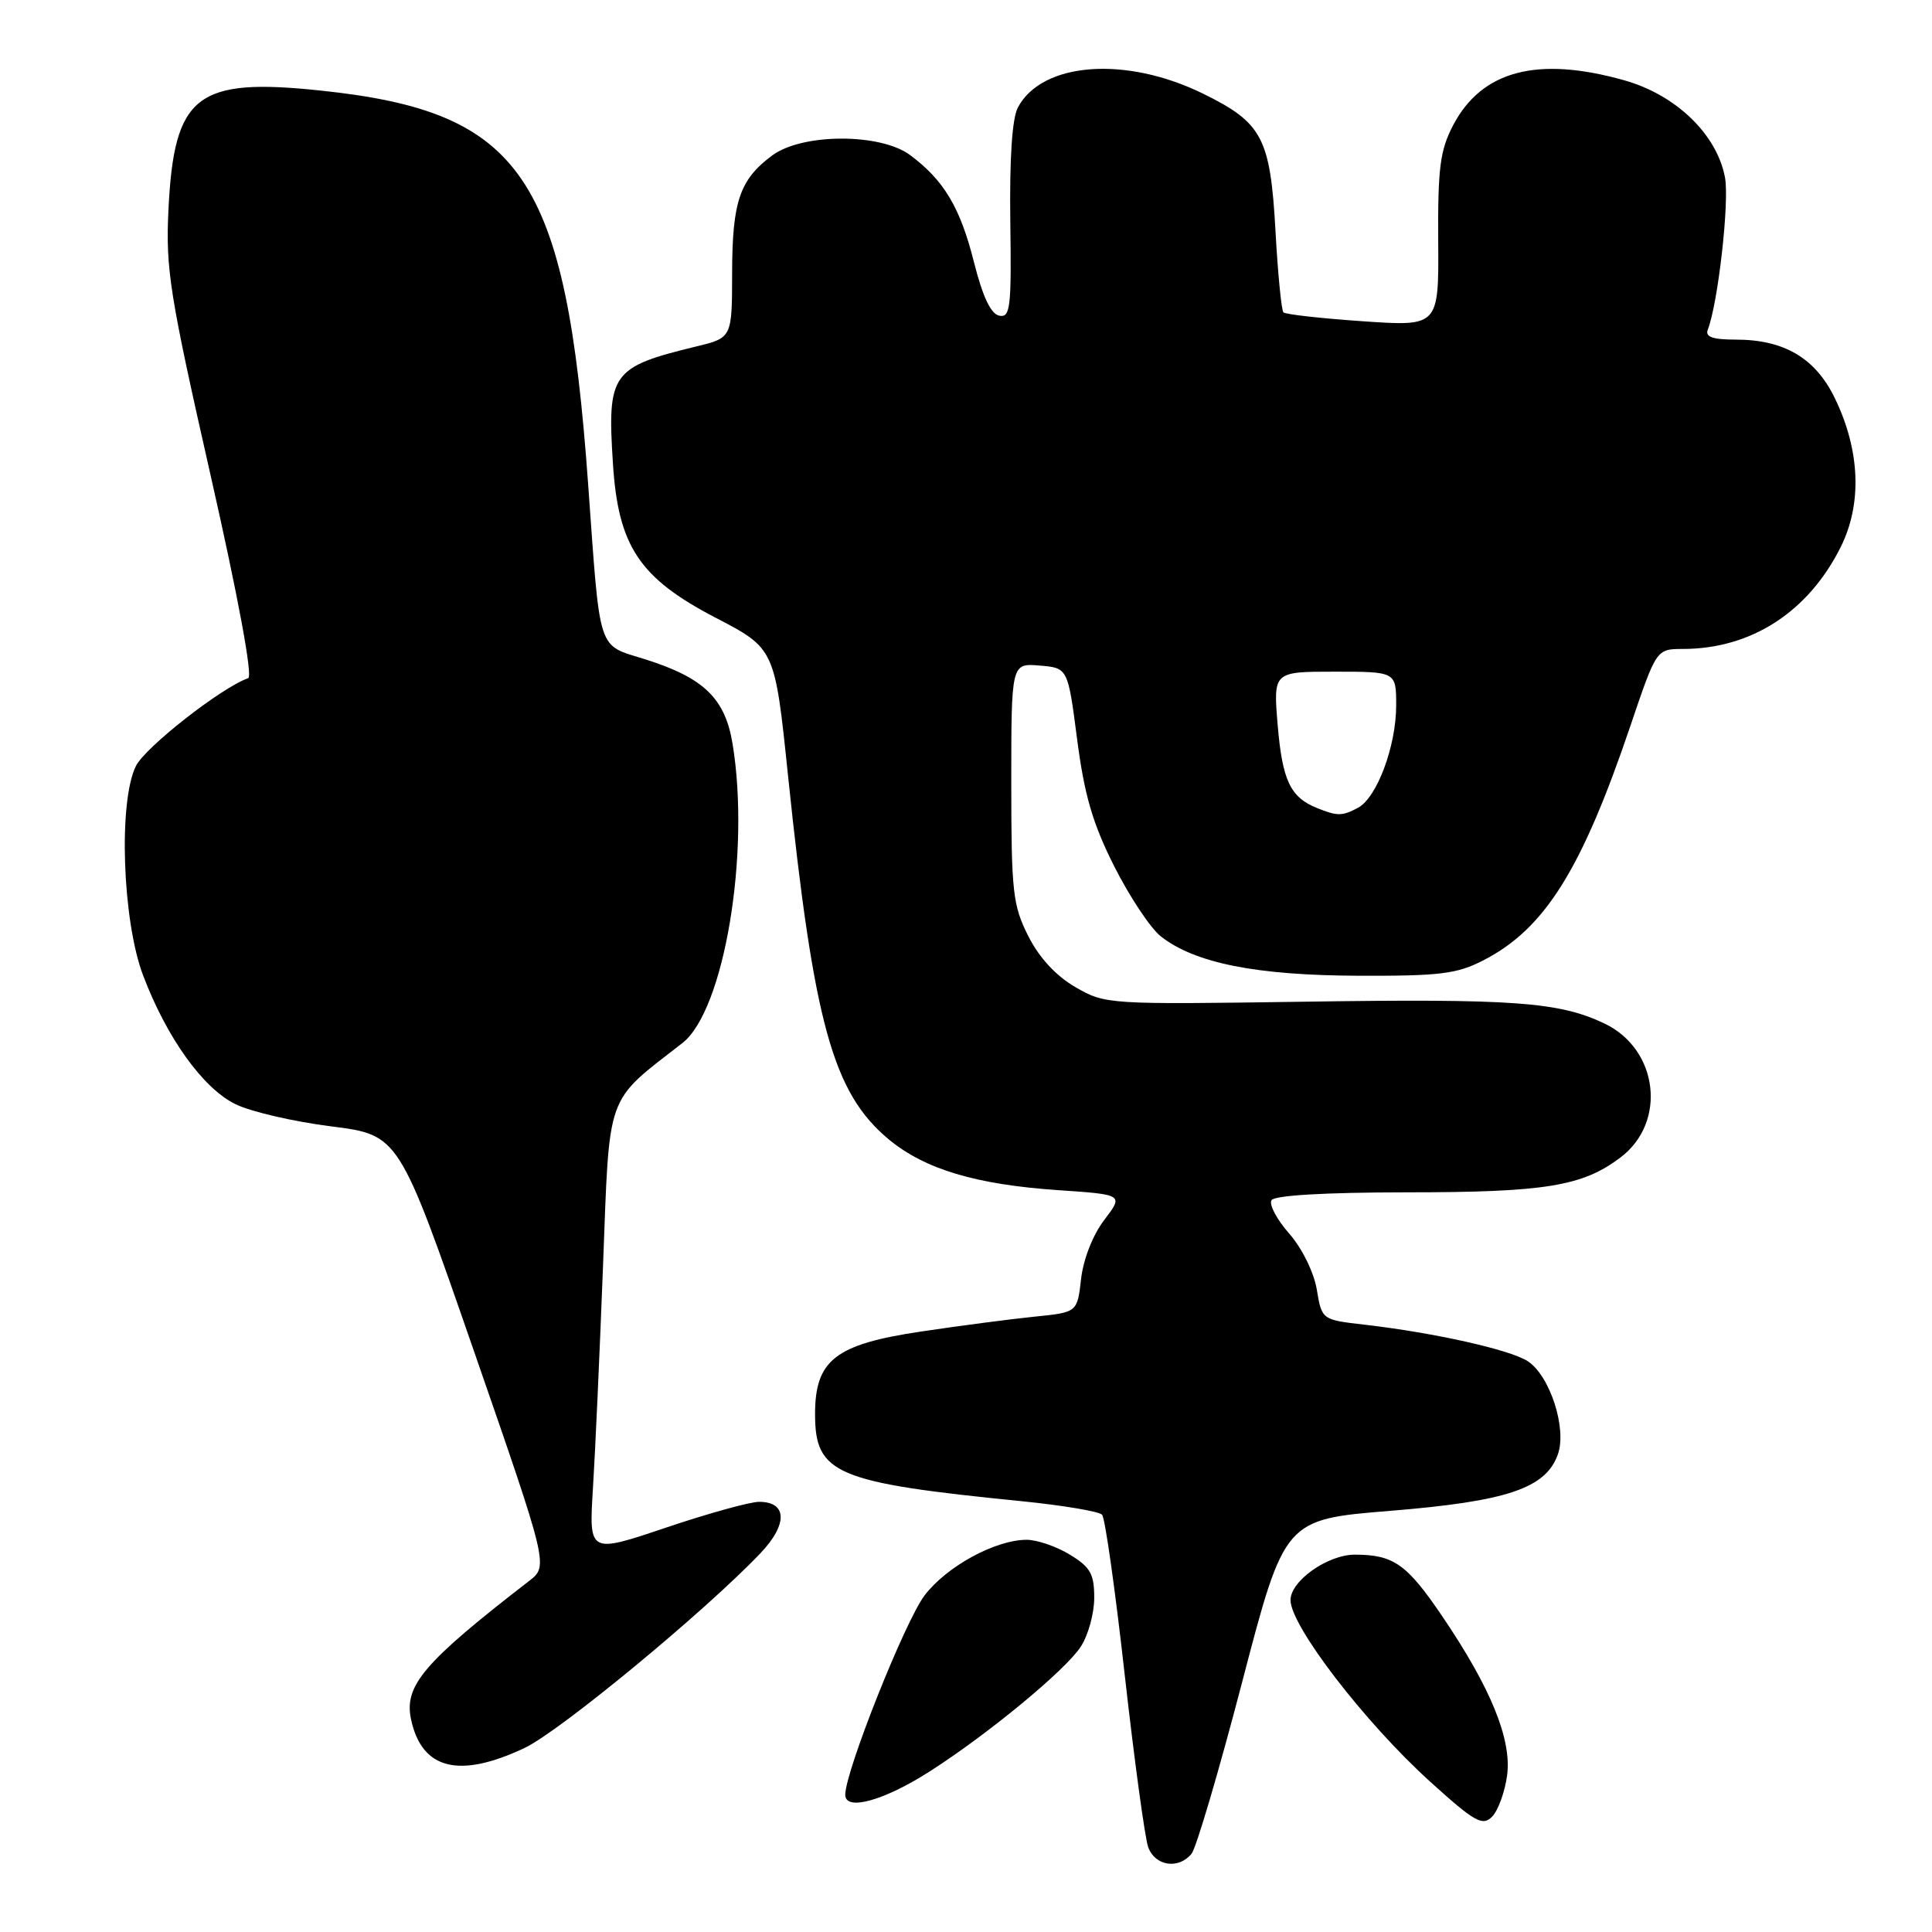 <?xml version="1.0" encoding="UTF-8" standalone="no"?>
<!DOCTYPE svg PUBLIC "-//W3C//DTD SVG 1.1//EN" "http://www.w3.org/Graphics/SVG/1.1/DTD/svg11.dtd" >
<svg xmlns="http://www.w3.org/2000/svg" xmlns:xlink="http://www.w3.org/1999/xlink" version="1.1" viewBox="0 0 256 256">
 <g >
 <path fill="currentColor"
d=" M 157.88 245.64 C 158.50 244.90 161.53 234.62 164.61 222.81 C 170.22 201.33 170.22 201.33 184.26 200.19 C 199.72 198.93 204.83 197.21 206.43 192.70 C 207.64 189.29 205.38 182.29 202.44 180.37 C 200.12 178.85 190.08 176.60 180.83 175.53 C 175.15 174.88 175.15 174.88 174.48 170.86 C 174.09 168.57 172.52 165.38 170.82 163.45 C 169.18 161.58 168.13 159.60 168.48 159.03 C 168.88 158.39 175.60 158.00 186.31 157.99 C 204.73 157.99 209.67 157.19 214.71 153.38 C 220.91 148.71 219.75 139.01 212.58 135.61 C 206.57 132.76 200.57 132.32 172.88 132.73 C 146.79 133.11 146.46 133.09 142.50 130.80 C 139.92 129.31 137.70 126.91 136.25 124.03 C 134.20 119.97 134.00 118.18 134.00 103.73 C 134.00 87.88 134.00 87.88 137.75 88.19 C 141.50 88.50 141.50 88.50 142.73 98.00 C 143.69 105.37 144.79 109.14 147.65 114.81 C 149.68 118.83 152.45 123.00 153.82 124.08 C 158.33 127.62 166.46 129.24 179.93 129.29 C 190.82 129.33 193.05 129.06 196.59 127.23 C 204.70 123.05 209.58 115.25 216.04 96.17 C 219.48 86.00 219.48 86.00 222.99 85.99 C 232.05 85.98 239.60 81.10 243.90 72.49 C 246.76 66.76 246.48 59.70 243.14 52.79 C 240.56 47.45 236.42 45.00 229.99 45.00 C 226.93 45.00 225.92 44.64 226.29 43.69 C 227.66 40.13 229.17 26.72 228.57 23.51 C 227.49 17.79 222.07 12.56 215.19 10.63 C 203.72 7.41 196.35 9.35 192.55 16.59 C 190.82 19.90 190.51 22.25 190.57 31.88 C 190.65 43.26 190.65 43.26 180.60 42.57 C 175.07 42.19 170.33 41.66 170.06 41.39 C 169.80 41.13 169.32 36.28 169.01 30.61 C 168.32 18.24 167.27 16.26 159.37 12.39 C 149.15 7.39 138.09 8.22 134.88 14.23 C 134.11 15.67 133.76 20.98 133.87 29.30 C 134.03 40.77 133.88 42.12 132.41 41.83 C 131.29 41.61 130.21 39.31 129.05 34.72 C 127.24 27.52 125.09 23.90 120.61 20.56 C 116.68 17.62 106.30 17.64 102.32 20.60 C 98.02 23.79 97.03 26.68 97.01 36.13 C 97.00 44.76 97.00 44.76 92.25 45.91 C 81.01 48.64 80.44 49.44 81.22 61.47 C 81.92 72.38 84.73 76.60 94.80 81.84 C 102.67 85.93 102.67 85.93 104.41 102.71 C 107.84 135.72 110.38 144.86 117.81 151.01 C 122.56 154.93 129.33 156.96 140.19 157.70 C 148.88 158.29 148.88 158.29 146.32 161.65 C 144.81 163.62 143.55 166.85 143.25 169.45 C 142.75 173.89 142.75 173.89 137.13 174.46 C 134.03 174.77 127.23 175.66 122.01 176.44 C 110.68 178.13 108.00 180.22 108.00 187.38 C 108.00 195.32 110.72 196.46 135.41 198.92 C 140.85 199.47 145.64 200.27 146.03 200.71 C 146.43 201.14 147.78 210.72 149.04 222.00 C 150.31 233.28 151.70 243.51 152.14 244.75 C 153.04 247.26 156.14 247.74 157.88 245.64 Z  M 199.70 235.24 C 200.33 230.48 197.53 223.62 191.07 214.11 C 186.41 207.24 184.64 206.00 179.52 206.00 C 175.92 206.00 171.00 209.48 171.00 212.02 C 171.00 215.43 180.82 228.21 189.48 236.06 C 195.40 241.42 196.43 242.00 197.70 240.73 C 198.50 239.93 199.40 237.46 199.70 235.24 Z  M 123.26 234.68 C 130.97 229.74 141.14 221.34 143.19 218.22 C 144.18 216.73 144.99 213.81 144.99 211.74 C 145.00 208.56 144.49 207.66 141.75 205.99 C 139.96 204.90 137.38 204.02 136.00 204.03 C 131.85 204.06 125.44 207.56 122.52 211.39 C 119.93 214.78 112.00 234.71 112.00 237.82 C 112.00 240.03 117.18 238.59 123.26 234.68 Z  M 69.50 231.62 C 74.18 229.41 93.46 213.49 100.78 205.79 C 104.40 201.98 104.32 199.00 100.59 199.00 C 99.38 199.00 93.81 200.54 88.21 202.43 C 78.03 205.86 78.03 205.86 78.57 197.18 C 78.87 192.41 79.47 179.09 79.91 167.58 C 80.79 144.44 80.16 146.20 90.42 138.21 C 95.95 133.92 99.45 113.04 97.07 98.56 C 96.08 92.54 93.27 89.82 85.52 87.37 C 79.07 85.34 79.57 86.89 77.92 64.00 C 74.98 23.31 69.22 14.83 42.58 12.01 C 26.02 10.25 23.06 12.56 22.32 27.81 C 21.94 35.67 22.48 39.04 27.91 63.00 C 31.57 79.15 33.51 89.64 32.89 89.86 C 29.37 91.08 19.26 98.99 18.01 101.50 C 15.67 106.20 16.21 122.00 18.96 129.24 C 22.10 137.52 26.89 144.20 31.20 146.31 C 33.24 147.31 38.95 148.63 43.89 149.25 C 52.87 150.39 52.87 150.39 62.77 178.94 C 72.68 207.50 72.68 207.50 70.09 209.50 C 56.08 220.33 53.49 223.38 54.48 227.89 C 55.92 234.48 60.85 235.70 69.50 231.62 Z  M 174.47 107.05 C 170.97 105.63 169.92 103.40 169.30 96.09 C 168.71 89.00 168.71 89.00 176.85 89.00 C 185.00 89.00 185.00 89.00 185.00 93.48 C 185.00 98.86 182.45 105.69 179.95 107.03 C 177.83 108.16 177.21 108.16 174.47 107.05 Z "/>
</g>
</svg>